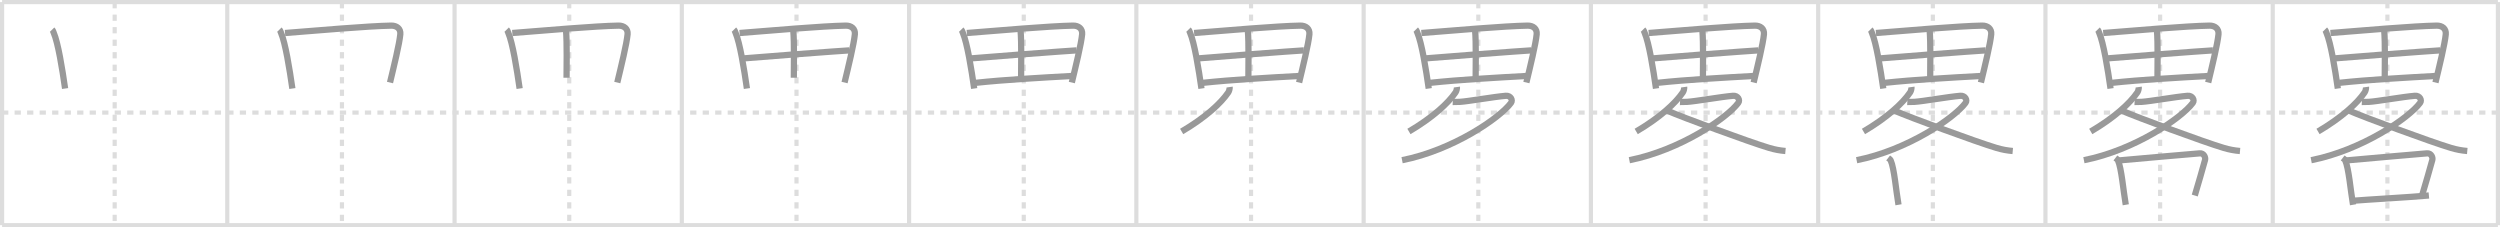 <svg width="1199px" height="109px" viewBox="0 0 1199 109" xmlns="http://www.w3.org/2000/svg" xmlns:xlink="http://www.w3.org/1999/xlink" xml:space="preserve" version="1.1" baseProfile="full">
<line x1="1" y1="1" x2="1198" y2="1" style="stroke:#ddd;stroke-width:2"></line>
<line x1="1" y1="1" x2="1" y2="108" style="stroke:#ddd;stroke-width:2"></line>
<line x1="1" y1="108" x2="1198" y2="108" style="stroke:#ddd;stroke-width:2"></line>
<line x1="1198" y1="1" x2="1198" y2="108" style="stroke:#ddd;stroke-width:2"></line>
<line x1="109" y1="1" x2="109" y2="108" style="stroke:#ddd;stroke-width:2"></line>
<line x1="218" y1="1" x2="218" y2="108" style="stroke:#ddd;stroke-width:2"></line>
<line x1="327" y1="1" x2="327" y2="108" style="stroke:#ddd;stroke-width:2"></line>
<line x1="436" y1="1" x2="436" y2="108" style="stroke:#ddd;stroke-width:2"></line>
<line x1="545" y1="1" x2="545" y2="108" style="stroke:#ddd;stroke-width:2"></line>
<line x1="654" y1="1" x2="654" y2="108" style="stroke:#ddd;stroke-width:2"></line>
<line x1="763" y1="1" x2="763" y2="108" style="stroke:#ddd;stroke-width:2"></line>
<line x1="872" y1="1" x2="872" y2="108" style="stroke:#ddd;stroke-width:2"></line>
<line x1="981" y1="1" x2="981" y2="108" style="stroke:#ddd;stroke-width:2"></line>
<line x1="1090" y1="1" x2="1090" y2="108" style="stroke:#ddd;stroke-width:2"></line>
<line x1="1" y1="54" x2="1198" y2="54" style="stroke:#ddd;stroke-width:2;stroke-dasharray:3 3"></line>
<line x1="55" y1="1" x2="55" y2="108" style="stroke:#ddd;stroke-width:2;stroke-dasharray:3 3"></line>
<line x1="164" y1="1" x2="164" y2="108" style="stroke:#ddd;stroke-width:2;stroke-dasharray:3 3"></line>
<line x1="273" y1="1" x2="273" y2="108" style="stroke:#ddd;stroke-width:2;stroke-dasharray:3 3"></line>
<line x1="382" y1="1" x2="382" y2="108" style="stroke:#ddd;stroke-width:2;stroke-dasharray:3 3"></line>
<line x1="491" y1="1" x2="491" y2="108" style="stroke:#ddd;stroke-width:2;stroke-dasharray:3 3"></line>
<line x1="600" y1="1" x2="600" y2="108" style="stroke:#ddd;stroke-width:2;stroke-dasharray:3 3"></line>
<line x1="709" y1="1" x2="709" y2="108" style="stroke:#ddd;stroke-width:2;stroke-dasharray:3 3"></line>
<line x1="818" y1="1" x2="818" y2="108" style="stroke:#ddd;stroke-width:2;stroke-dasharray:3 3"></line>
<line x1="927" y1="1" x2="927" y2="108" style="stroke:#ddd;stroke-width:2;stroke-dasharray:3 3"></line>
<line x1="1036" y1="1" x2="1036" y2="108" style="stroke:#ddd;stroke-width:2;stroke-dasharray:3 3"></line>
<line x1="1145" y1="1" x2="1145" y2="108" style="stroke:#ddd;stroke-width:2;stroke-dasharray:3 3"></line>
<path d="M24.99,14.22c0.47,0.48,0.48,0.81,0.75,1.42c2.14,4.98,4.15,17.54,5.48,26.82" style="fill:none;stroke:#999;stroke-width:3"></path>

<path d="M133.99,14.22c0.47,0.48,0.48,0.81,0.75,1.42c2.14,4.98,4.15,17.54,5.48,26.82" style="fill:none;stroke:#999;stroke-width:3"></path>
<path d="M136.69,15.83c14.58-1.14,40.03-3.37,50.96-3.54c2.59-0.04,4.59,1.46,4.34,4.14c-0.43,4.61-3.11,15.53-4.94,23.16" style="fill:none;stroke:#999;stroke-width:3"></path>

<path d="M242.99,14.22c0.47,0.48,0.48,0.81,0.75,1.42c2.14,4.98,4.15,17.54,5.48,26.82" style="fill:none;stroke:#999;stroke-width:3"></path>
<path d="M245.69,15.83c14.58-1.14,40.03-3.37,50.96-3.54c2.59-0.04,4.59,1.46,4.34,4.14c-0.43,4.61-3.11,15.53-4.94,23.16" style="fill:none;stroke:#999;stroke-width:3"></path>
<path d="M271.46,14.58c0.52,5.89,0.26,18.77,0.26,22.7" style="fill:none;stroke:#999;stroke-width:3"></path>

<path d="M351.99,14.22c0.47,0.48,0.48,0.81,0.75,1.42c2.14,4.98,4.15,17.54,5.48,26.82" style="fill:none;stroke:#999;stroke-width:3"></path>
<path d="M354.69,15.83c14.58-1.14,40.03-3.37,50.96-3.54c2.59-0.04,4.59,1.46,4.34,4.14c-0.43,4.61-3.11,15.53-4.94,23.16" style="fill:none;stroke:#999;stroke-width:3"></path>
<path d="M380.46,14.58c0.52,5.89,0.26,18.77,0.26,22.7" style="fill:none;stroke:#999;stroke-width:3"></path>
<path d="M355.92,28.06c4.75-0.44,47.48-3.72,51.4-3.9" style="fill:none;stroke:#999;stroke-width:3"></path>

<path d="M460.99,14.22c0.47,0.48,0.48,0.81,0.75,1.42c2.14,4.98,4.15,17.54,5.48,26.82" style="fill:none;stroke:#999;stroke-width:3"></path>
<path d="M463.69,15.83c14.58-1.14,40.03-3.37,50.96-3.54c2.59-0.04,4.59,1.46,4.34,4.14c-0.43,4.61-3.11,15.53-4.94,23.16" style="fill:none;stroke:#999;stroke-width:3"></path>
<path d="M489.46,14.58c0.52,5.89,0.26,18.77,0.26,22.7" style="fill:none;stroke:#999;stroke-width:3"></path>
<path d="M464.92,28.06c4.75-0.44,47.48-3.72,51.4-3.9" style="fill:none;stroke:#999;stroke-width:3"></path>
<path d="M467.97,39.72c13.53-1.47,32.09-2.52,46.59-3.31" style="fill:none;stroke:#999;stroke-width:3"></path>

<path d="M569.99,14.22c0.47,0.48,0.48,0.81,0.75,1.42c2.14,4.98,4.15,17.54,5.48,26.82" style="fill:none;stroke:#999;stroke-width:3"></path>
<path d="M572.69,15.83c14.58-1.14,40.03-3.37,50.96-3.54c2.59-0.04,4.59,1.46,4.34,4.14c-0.43,4.61-3.11,15.53-4.94,23.16" style="fill:none;stroke:#999;stroke-width:3"></path>
<path d="M598.46,14.58c0.52,5.89,0.26,18.77,0.26,22.7" style="fill:none;stroke:#999;stroke-width:3"></path>
<path d="M573.92,28.06c4.75-0.44,47.48-3.72,51.4-3.9" style="fill:none;stroke:#999;stroke-width:3"></path>
<path d="M576.97,39.72c13.53-1.47,32.09-2.52,46.59-3.31" style="fill:none;stroke:#999;stroke-width:3"></path>
<path d="M589.74,41.75c0.07,0.5-0.16,1.84-0.63,2.53c-3.6,5.29-11.12,12.18-22.39,18.78" style="fill:none;stroke:#999;stroke-width:3"></path>

<path d="M678.99,14.22c0.47,0.48,0.48,0.81,0.75,1.42c2.14,4.98,4.15,17.54,5.48,26.82" style="fill:none;stroke:#999;stroke-width:3"></path>
<path d="M681.69,15.83c14.58-1.14,40.03-3.37,50.96-3.54c2.59-0.04,4.59,1.46,4.34,4.14c-0.43,4.61-3.11,15.53-4.94,23.16" style="fill:none;stroke:#999;stroke-width:3"></path>
<path d="M707.46,14.58c0.52,5.89,0.26,18.77,0.26,22.7" style="fill:none;stroke:#999;stroke-width:3"></path>
<path d="M682.92,28.06c4.75-0.44,47.48-3.72,51.4-3.9" style="fill:none;stroke:#999;stroke-width:3"></path>
<path d="M685.97,39.72c13.53-1.47,32.09-2.52,46.59-3.31" style="fill:none;stroke:#999;stroke-width:3"></path>
<path d="M698.74,41.75c0.07,0.5-0.16,1.84-0.63,2.53c-3.6,5.29-11.12,12.18-22.39,18.78" style="fill:none;stroke:#999;stroke-width:3"></path>
<path d="M696.74,48.92c0.42,0.02,2.21,0,3.41-0.07c3.95-0.23,16.39-2.44,22.05-2.91c2.3-0.19,3.47,2.06,2.48,3.39c-5.41,7.29-27.93,22.69-52.24,27.5" style="fill:none;stroke:#999;stroke-width:3"></path>

<path d="M787.99,14.22c0.47,0.48,0.48,0.81,0.75,1.42c2.14,4.98,4.15,17.54,5.48,26.82" style="fill:none;stroke:#999;stroke-width:3"></path>
<path d="M790.69,15.83c14.58-1.14,40.03-3.37,50.96-3.54c2.59-0.04,4.59,1.46,4.34,4.14c-0.43,4.61-3.11,15.53-4.94,23.16" style="fill:none;stroke:#999;stroke-width:3"></path>
<path d="M816.46,14.58c0.52,5.89,0.26,18.77,0.26,22.7" style="fill:none;stroke:#999;stroke-width:3"></path>
<path d="M791.92,28.06c4.75-0.44,47.48-3.72,51.4-3.9" style="fill:none;stroke:#999;stroke-width:3"></path>
<path d="M794.97,39.72c13.53-1.47,32.09-2.52,46.59-3.31" style="fill:none;stroke:#999;stroke-width:3"></path>
<path d="M807.74,41.75c0.07,0.5-0.16,1.84-0.63,2.53c-3.6,5.29-11.12,12.18-22.39,18.78" style="fill:none;stroke:#999;stroke-width:3"></path>
<path d="M805.74,48.92c0.42,0.02,2.21,0,3.41-0.07c3.95-0.23,16.39-2.44,22.05-2.91c2.3-0.19,3.47,2.06,2.48,3.39c-5.41,7.29-27.93,22.69-52.24,27.5" style="fill:none;stroke:#999;stroke-width:3"></path>
<path d="M799.71,53.12c7.08,3.11,39.14,14.94,48.68,17.79c2.84,0.85,5.15,1.26,7.92,1.51" style="fill:none;stroke:#999;stroke-width:3"></path>

<path d="M896.99,14.22c0.47,0.48,0.48,0.81,0.75,1.42c2.14,4.98,4.15,17.54,5.48,26.82" style="fill:none;stroke:#999;stroke-width:3"></path>
<path d="M899.69,15.83c14.58-1.14,40.03-3.37,50.96-3.54c2.59-0.04,4.59,1.46,4.34,4.14c-0.43,4.61-3.11,15.53-4.94,23.16" style="fill:none;stroke:#999;stroke-width:3"></path>
<path d="M925.46,14.58c0.52,5.89,0.26,18.77,0.26,22.7" style="fill:none;stroke:#999;stroke-width:3"></path>
<path d="M900.92,28.06c4.75-0.44,47.48-3.72,51.4-3.9" style="fill:none;stroke:#999;stroke-width:3"></path>
<path d="M903.97,39.72c13.53-1.47,32.09-2.52,46.59-3.31" style="fill:none;stroke:#999;stroke-width:3"></path>
<path d="M916.74,41.75c0.07,0.5-0.16,1.84-0.63,2.53c-3.6,5.29-11.12,12.18-22.39,18.78" style="fill:none;stroke:#999;stroke-width:3"></path>
<path d="M914.74,48.92c0.42,0.02,2.21,0,3.41-0.07c3.95-0.23,16.39-2.44,22.05-2.91c2.3-0.19,3.47,2.06,2.48,3.39c-5.41,7.29-27.93,22.69-52.24,27.5" style="fill:none;stroke:#999;stroke-width:3"></path>
<path d="M908.71,53.12c7.08,3.11,39.14,14.94,48.68,17.79c2.84,0.85,5.15,1.26,7.92,1.51" style="fill:none;stroke:#999;stroke-width:3"></path>
<path d="M905.55,75.75c0.49,0.38,1,0.69,1.22,1.17c1.71,3.75,2.58,14.54,3.75,21.29" style="fill:none;stroke:#999;stroke-width:3"></path>

<path d="M1005.99,14.22c0.47,0.48,0.48,0.81,0.75,1.42c2.14,4.98,4.15,17.54,5.48,26.82" style="fill:none;stroke:#999;stroke-width:3"></path>
<path d="M1008.69,15.83c14.58-1.14,40.03-3.37,50.96-3.54c2.59-0.04,4.59,1.46,4.34,4.14c-0.43,4.61-3.11,15.53-4.94,23.16" style="fill:none;stroke:#999;stroke-width:3"></path>
<path d="M1034.46,14.58c0.52,5.89,0.26,18.77,0.26,22.7" style="fill:none;stroke:#999;stroke-width:3"></path>
<path d="M1009.92,28.06c4.75-0.44,47.48-3.72,51.4-3.9" style="fill:none;stroke:#999;stroke-width:3"></path>
<path d="M1012.97,39.72c13.53-1.47,32.09-2.52,46.59-3.31" style="fill:none;stroke:#999;stroke-width:3"></path>
<path d="M1025.74,41.75c0.07,0.5-0.16,1.84-0.63,2.53c-3.6,5.29-11.12,12.18-22.39,18.78" style="fill:none;stroke:#999;stroke-width:3"></path>
<path d="M1023.74,48.92c0.42,0.02,2.21,0,3.41-0.07c3.95-0.23,16.39-2.44,22.05-2.91c2.3-0.19,3.47,2.06,2.48,3.39c-5.41,7.29-27.93,22.69-52.24,27.5" style="fill:none;stroke:#999;stroke-width:3"></path>
<path d="M1017.71,53.12c7.08,3.11,39.14,14.94,48.68,17.79c2.84,0.85,5.15,1.26,7.92,1.51" style="fill:none;stroke:#999;stroke-width:3"></path>
<path d="M1014.55,75.75c0.49,0.38,1,0.69,1.22,1.17c1.71,3.75,2.58,14.54,3.75,21.29" style="fill:none;stroke:#999;stroke-width:3"></path>
<path d="M1016.13,76.95c13.89-1.27,33.05-2.91,38.84-3.4c2.11-0.18,2.88,2.07,2.58,3.13c-1.25,4.39-3.08,11.03-4.94,17.1" style="fill:none;stroke:#999;stroke-width:3"></path>

<path d="M1114.99,14.22c0.47,0.48,0.48,0.81,0.75,1.42c2.14,4.98,4.15,17.54,5.48,26.82" style="fill:none;stroke:#999;stroke-width:3"></path>
<path d="M1117.69,15.83c14.58-1.14,40.03-3.37,50.96-3.54c2.59-0.04,4.59,1.46,4.34,4.14c-0.43,4.61-3.11,15.53-4.94,23.16" style="fill:none;stroke:#999;stroke-width:3"></path>
<path d="M1143.46,14.58c0.52,5.89,0.26,18.77,0.26,22.7" style="fill:none;stroke:#999;stroke-width:3"></path>
<path d="M1118.92,28.06c4.75-0.44,47.48-3.72,51.4-3.9" style="fill:none;stroke:#999;stroke-width:3"></path>
<path d="M1121.97,39.72c13.53-1.47,32.09-2.52,46.59-3.31" style="fill:none;stroke:#999;stroke-width:3"></path>
<path d="M1134.74,41.75c0.07,0.5-0.16,1.84-0.63,2.53c-3.6,5.29-11.12,12.18-22.39,18.78" style="fill:none;stroke:#999;stroke-width:3"></path>
<path d="M1132.74,48.92c0.42,0.02,2.21,0,3.41-0.07c3.95-0.23,16.39-2.44,22.05-2.91c2.3-0.19,3.47,2.06,2.48,3.39c-5.41,7.29-27.93,22.69-52.24,27.5" style="fill:none;stroke:#999;stroke-width:3"></path>
<path d="M1126.71,53.12c7.08,3.11,39.14,14.94,48.68,17.79c2.84,0.85,5.15,1.26,7.92,1.51" style="fill:none;stroke:#999;stroke-width:3"></path>
<path d="M1123.55,75.75c0.49,0.38,1,0.69,1.22,1.17c1.71,3.75,2.58,14.54,3.75,21.29" style="fill:none;stroke:#999;stroke-width:3"></path>
<path d="M1125.13,76.95c13.89-1.27,33.05-2.91,38.84-3.4c2.11-0.18,2.88,2.07,2.58,3.13c-1.25,4.39-3.08,11.03-4.94,17.1" style="fill:none;stroke:#999;stroke-width:3"></path>
<path d="M1128.75,96.26c6.8-0.56,26.81-1.66,36.15-2.51" style="fill:none;stroke:#999;stroke-width:3"></path>

</svg>